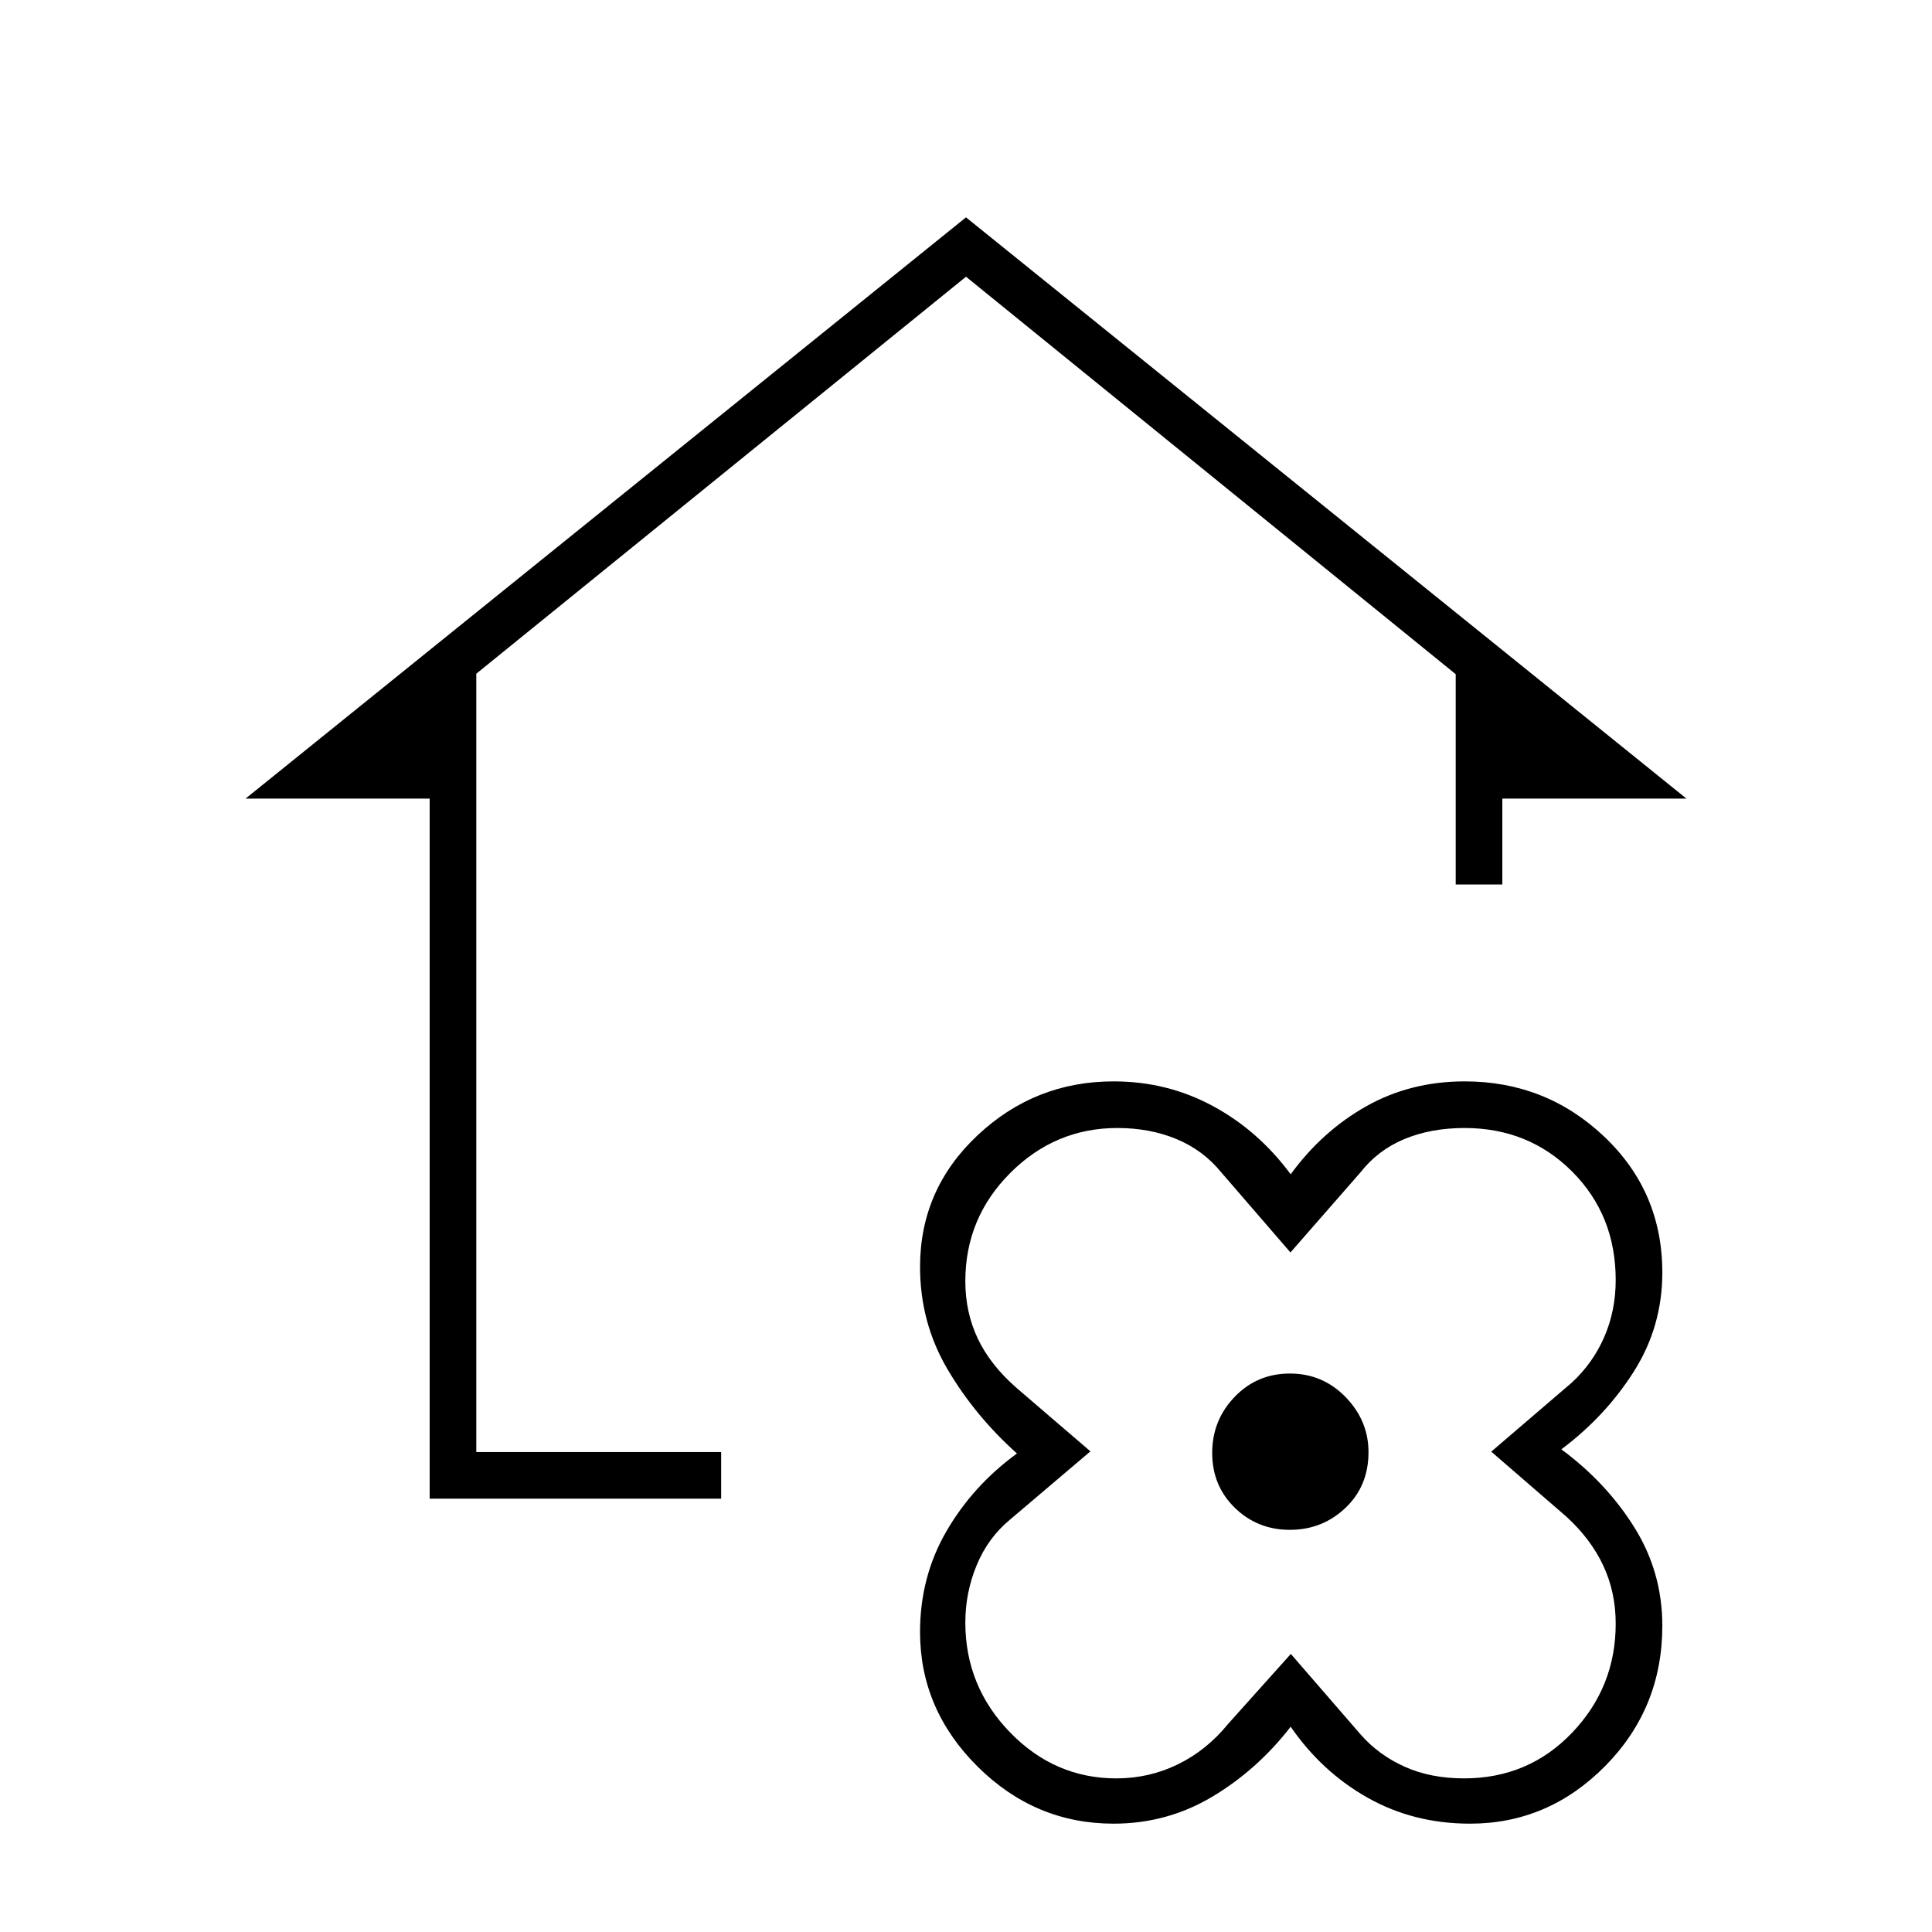 <svg xmlns="http://www.w3.org/2000/svg" height="40" viewBox="0 -960 960 960" width="40"><path d="M641.333-102q-16.666 21.5-39.058 34.833-22.391 13.334-48.942 13.334-39.028 0-67.597-28.39-28.569-28.388-28.569-66.86 0-27.496 13.166-50.145 13.167-22.649 35-38.544-20.916-18.728-34.541-41.895-13.625-23.166-13.625-50.833 0-38.515 28.546-65.341 28.547-26.826 67.62-26.826 26.667 0 49.334 12.25 22.666 12.25 38.666 33.917 15.699-21.5 37.623-33.833 21.925-12.334 48.877-12.334 40.269 0 69.218 27.374Q826-367.919 826-327.667q0 26.782-14.083 49.058-14.084 22.276-36.084 38.776 22.334 16.5 36.25 38.75Q826-178.833 826-152.167q0 40.894-28.308 69.614-28.309 28.72-67.25 28.72-27.932 0-50.77-12.834Q656.833-79.5 641.333-102Zm137.001-104.381L741-238.686l40-34.287q10.5-9.674 16.167-22.737 5.666-13.063 5.666-28.244 0-32.204-21.61-53.875-21.611-21.671-53.514-21.671-16.696 0-29.887 5.5-13.191 5.5-21.862 16.608l-34.739 39.725-34.45-39.869Q597.828-388.5 584.6-394q-13.228-5.5-29.386-5.5-30.892 0-53.22 22.338-22.327 22.337-22.327 53.798 0 15.531 6.266 28.658 6.267 13.127 19.4 24.539l36.5 31.334-39.766 33.763Q491-196 485.333-182.331q-5.666 13.669-5.666 28.543 0 31.678 22.186 54.567 22.186 22.888 52.88 22.888 16.279 0 30.59-7 14.312-7 25.01-20.167l31.077-34.666 34.663 40q8.878 10.166 21.816 16 12.938 5.833 29.6 5.833 31.996 0 53.67-22.683 21.674-22.683 21.674-54.162 0-15.655-6.166-28.862-6.167-13.208-18.333-24.341Zm-137.416 6.548q16.124 0 27.603-10.878Q680-221.588 680-238.418q0-15.653-11.369-27.368-11.37-11.714-27.688-11.714-16.318 0-27.464 11.605-11.146 11.604-11.146 27.869 0 16.264 11.231 27.228 11.23 10.965 27.354 10.965Zm-427.418-15.5v-347.834H122L480-852l358 288.833h-91.5v42.667h-23.167V-625L480-822.5 236.667-625.24v386.74h121.666v23.167H213.5Zm427.333-23Z"/></svg>